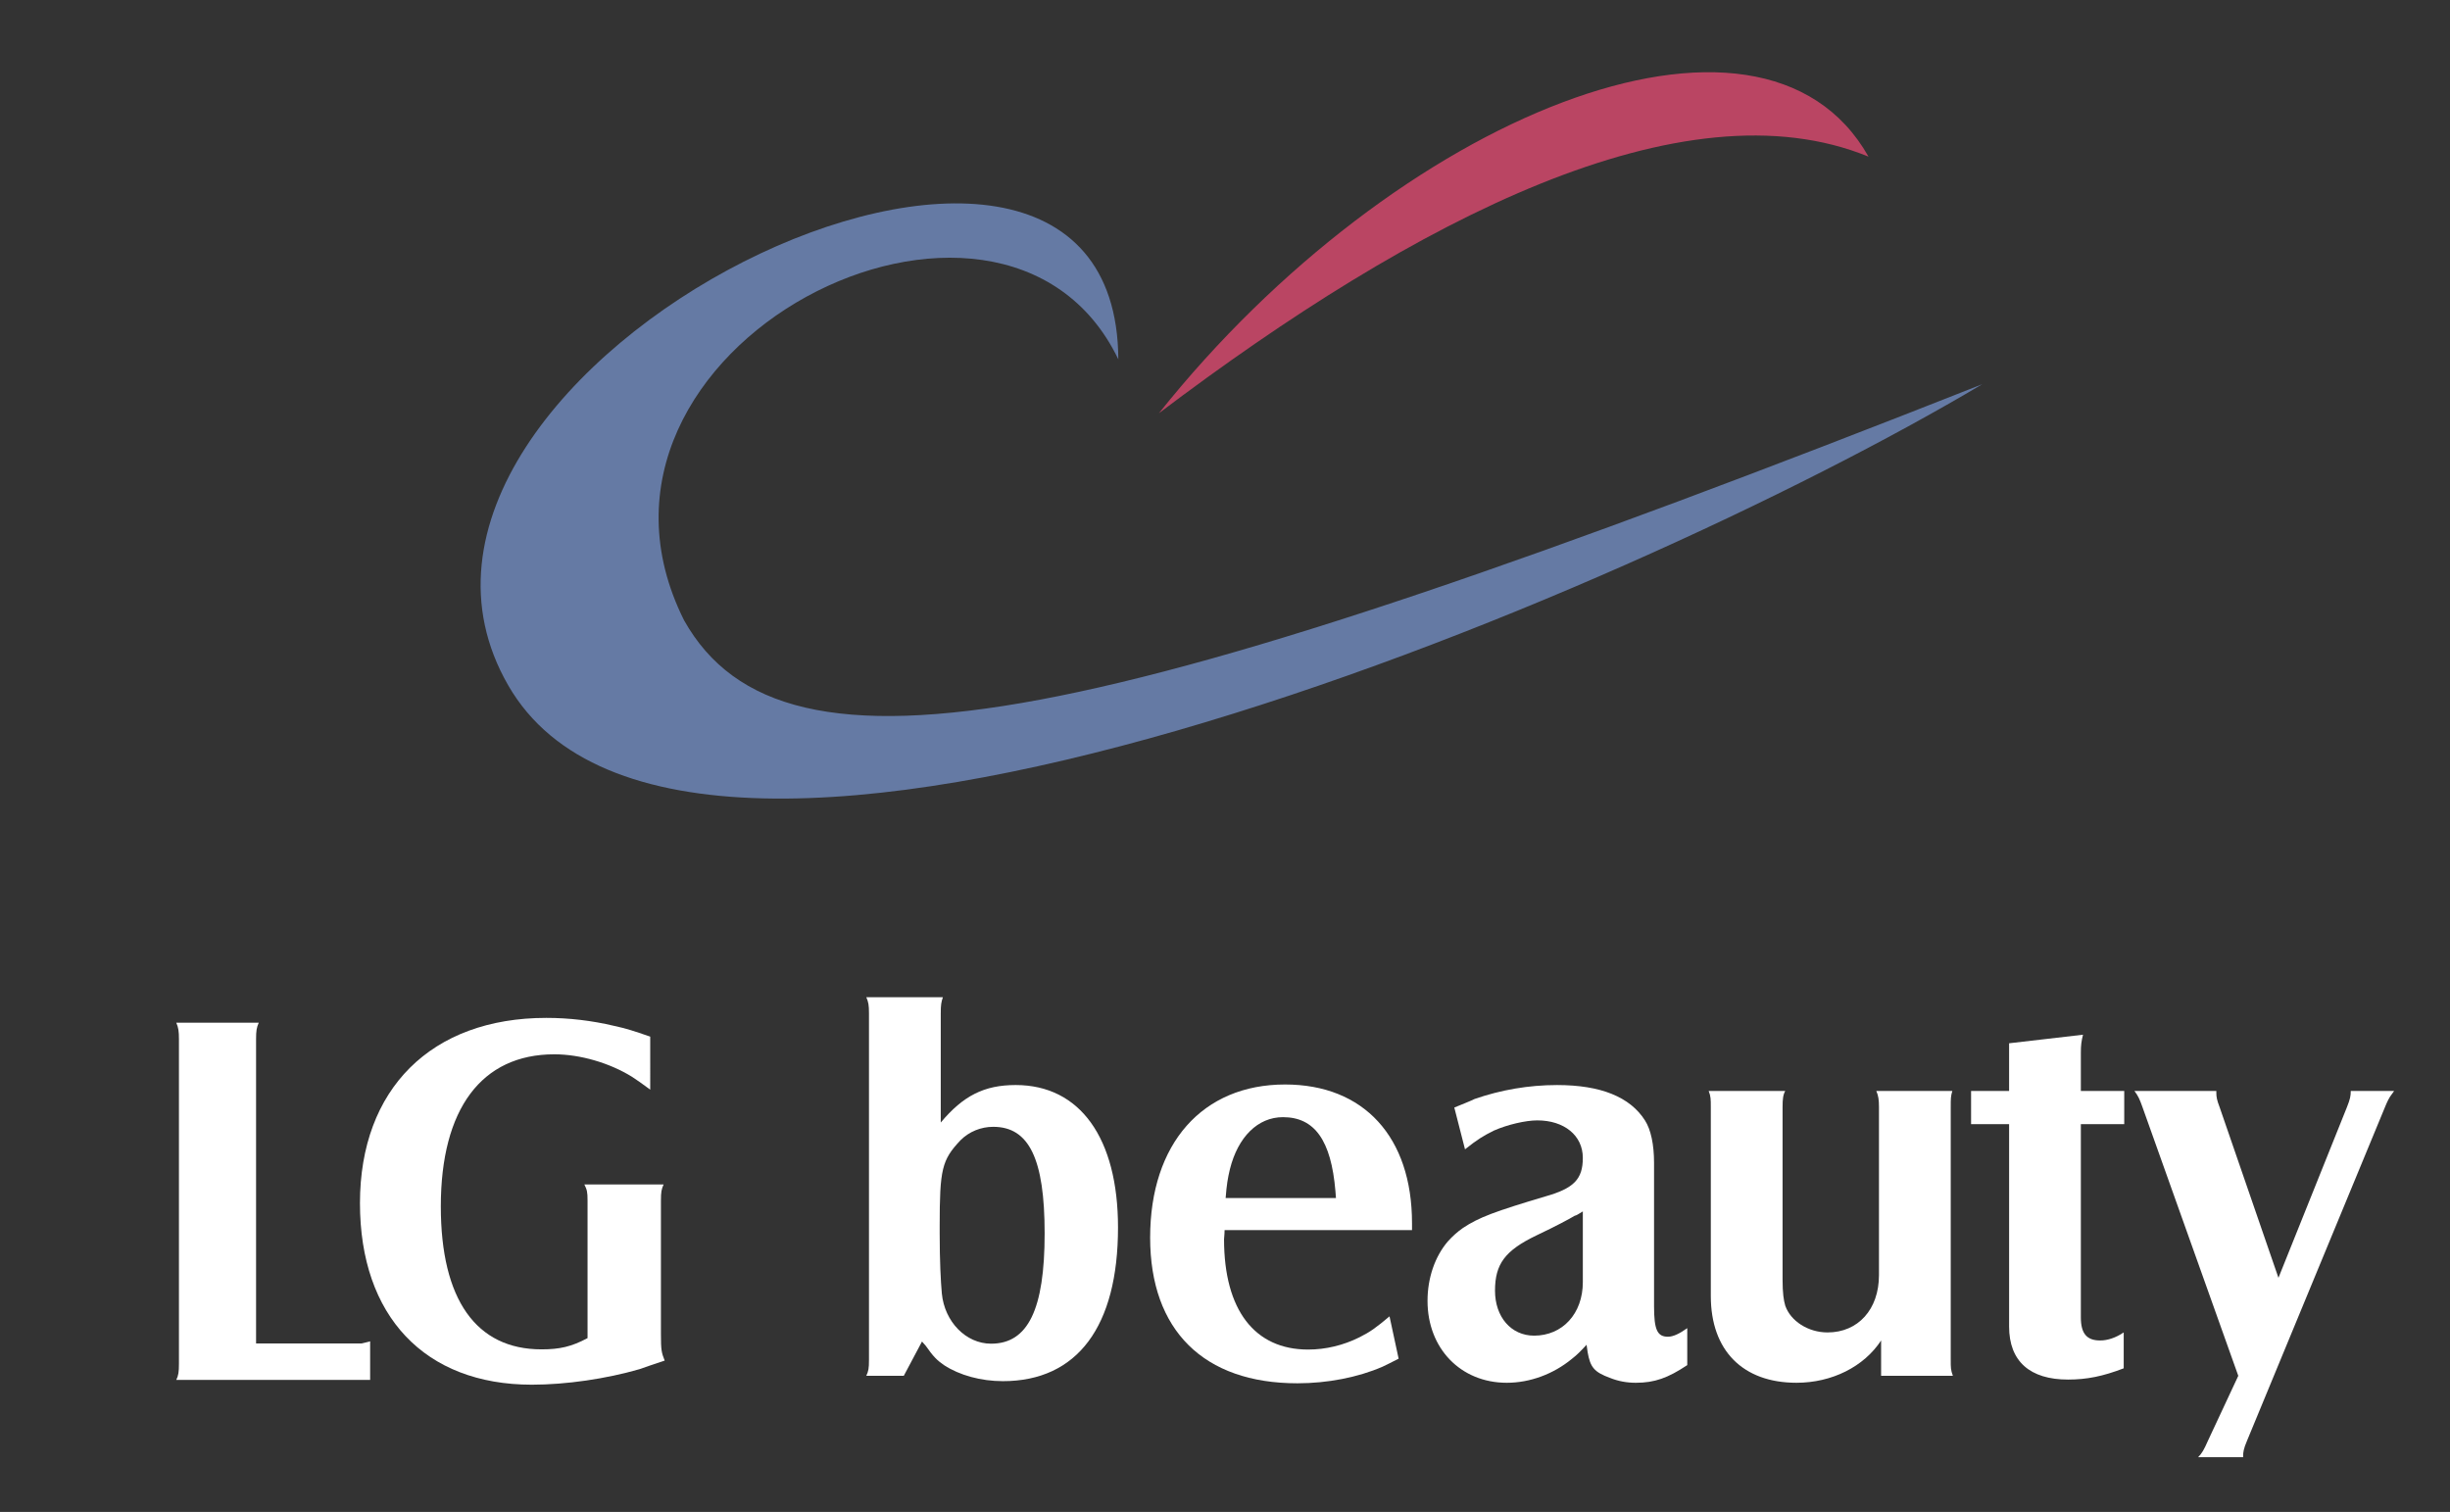 <?xml version="1.0" encoding="utf-8"?>
<!-- Generator: Adobe Illustrator 16.0.3, SVG Export Plug-In . SVG Version: 6.00 Build 0)  -->
<!DOCTYPE svg PUBLIC "-//W3C//DTD SVG 1.0//EN" "http://www.w3.org/TR/2001/REC-SVG-20010904/DTD/svg10.dtd">
<svg version="1.0" id="Layer_1" xmlns="http://www.w3.org/2000/svg" xmlns:xlink="http://www.w3.org/1999/xlink" x="0px" y="0px"
	 width="366px" height="225.89px" viewBox="0 0 366 225.89" enable-background="new 0 0 366 225.89" xml:space="preserve">
<rect x="0" y="0" width="366" height="225.89" fill="#333333" stroke="none"/>
<path fill="#BA4563" d="M173.132,61.735c38.333-29,78.333-49.667,106-38.333C263.137-4.963,208.465,17.402,173.132,61.735"/>
<path fill="#657AA4" d="M167.064,53.686c-0.266-56.284-118.592,1.13-91.133,48.724c26.533,45.992,166.449-13.008,220.199-45.008
	c-131.666,52-178.979,61.91-193.938,35.275C81.719,51.729,149.752,17.714,167.064,53.686"/>
<path fill="#FFFFFF" d="M26.733,203.756v-48.48c0-1.2-0.079-1.761-0.399-2.48h12.32c-0.32,0.72-0.4,1.2-0.4,2.48v45.44h13.36h2.399
	c0.4-0.08,0.641-0.16,1.281-0.319v5.76H26.334C26.654,205.517,26.733,204.956,26.733,203.756z"/>
<path fill="#FFFFFF" d="M97.135,162.795c-1.201-0.88-2.08-1.52-2.721-1.92c-3.36-2.08-7.76-3.36-11.6-3.36
	c-10.881,0-16.961,8.161-16.961,22.721c0,13.921,5.279,21.36,15.04,21.36c2.72,0,4.48-0.399,6.88-1.68v-20.561
	c0-1.28-0.08-1.6-0.479-2.399h11.841c-0.32,0.72-0.4,1.119-0.4,2.399v20.001c0,2.319,0.08,2.72,0.56,3.92
	c-1.68,0.56-2.88,0.96-3.76,1.28c-4.96,1.439-10.96,2.319-16.081,2.319c-16,0-25.68-10.24-25.68-27.12
	c0-17.041,10.641-27.681,27.84-27.681c3.36,0,6.801,0.399,10.16,1.2c1.841,0.399,2.801,0.72,5.361,1.6V162.795z"/>
<path fill="#FFFFFF" d="M140.856,148.986c-0.239,0.721-0.319,1.12-0.319,2.4v16.32c3.359-4,6.479-5.601,11.199-5.601
	c9.601,0,15.281,7.921,15.281,21.281c0,14.8-6.08,22.96-17.201,22.96c-3.279,0-6.48-0.88-8.8-2.399
	c-1.04-0.721-1.601-1.28-2.72-2.881l-0.561-0.64l-2.72,5.12h-5.601c0.32-0.72,0.4-1.04,0.4-2.4v-51.761c0-1.2-0.08-1.68-0.4-2.4
	H140.856z M140.697,193.228c0.399,4.24,3.6,7.521,7.359,7.521c5.52,0,8-5.12,8-16.48c0-11.12-2.32-15.921-7.68-15.921
	c-1.84,0-3.6,0.721-4.881,2c-2.799,2.96-3.119,4.32-3.119,12.881v0.96C140.377,188.428,140.537,191.468,140.697,193.228z"/>
<path fill="#FFFFFF" d="M182.937,183.787c0,0.641-0.08,1.12-0.08,1.36c0,10.561,4.56,16.48,12.56,16.48
	c2.641,0,5.281-0.641,7.681-1.84c1.601-0.801,2.479-1.44,4.479-3.12l1.361,6.319c-1.041,0.561-1.92,0.961-2.4,1.2
	c-3.68,1.601-8.24,2.48-12.721,2.48c-14,0-22-7.92-22-21.761c0-14.08,7.84-22.881,20.16-22.881c11.76,0,18.961,7.841,18.961,20.721
	v1.04H182.937z M199.576,178.987l-0.08-1.04c-0.64-7.601-3.119-11.04-7.84-11.04c-3.76,0-6.72,2.96-7.92,7.76
	c-0.32,1.36-0.48,2.24-0.641,4.32H199.576z"/>
<path fill="#FFFFFF" d="M217.256,165.467c1.359-0.56,2.399-0.96,3.039-1.28c3.921-1.359,8.08-2.08,12.32-2.08
	c6.48,0,10.881,1.761,13.121,5.28c0.88,1.36,1.359,3.601,1.359,6.32v21.44c0,3.521,0.48,4.561,2.08,4.561
	c0.801,0,1.76-0.48,2.881-1.28v5.521c-2.881,1.92-4.881,2.64-7.681,2.64c-1.36,0-2.64-0.24-3.84-0.72
	c-2.4-0.88-2.96-1.601-3.36-3.841l-0.16-1.119c-0.96,1.04-1.439,1.52-2.16,2.079c-2.8,2.32-6.32,3.601-9.76,3.601
	c-6.881,0-11.84-5.12-11.84-12.24c0-3.44,1.119-6.641,3.039-8.88c0.721-0.801,1.44-1.44,2.24-2c2.4-1.601,4.801-2.48,12.32-4.721
	c4.24-1.2,5.601-2.56,5.601-5.76c0-3.36-2.8-5.601-6.8-5.601c-1.761,0-4.48,0.641-6.48,1.521c-1.6,0.8-2.4,1.28-4.32,2.8
	L217.256,165.467z M235.256,181.627c-0.8,0.48-2.721,1.521-5.76,2.96c-4.641,2.24-6.16,4.24-6.16,8.24c0,3.921,2.4,6.721,5.84,6.721
	c4.24,0,7.28-3.28,7.28-8v-10.561C235.816,181.388,235.416,181.627,235.256,181.627z"/>
<path fill="#FFFFFF" d="M266.695,162.987c-0.32,0.56-0.4,1.199-0.4,2.399v25.841c0,1.92,0.16,3.04,0.4,3.84
	c0.801,2.32,3.44,4,6.32,4c4.561,0,7.68-3.439,7.68-8.56v-25.121c0-1.04-0.08-1.68-0.399-2.399h11.36
	c-0.24,0.8-0.24,1.119-0.24,2.479v37.681c0,1.2,0,1.521,0.32,2.4h-10.721v-5.28c-2.561,3.92-7.359,6.32-12.641,6.32
	c-8,0-12.8-4.8-12.8-12.96v-28.241c0-1.12,0-1.6-0.319-2.399H266.695z"/>
<path fill="#FFFFFF" d="M294.454,162.987h5.681v-7.12l11.04-1.28c-0.24,0.96-0.32,1.6-0.32,2.64v5.761h6.48v4.96h-6.48v28.881
	c0,2.399,0.88,3.439,2.88,3.439c1.12,0,2.32-0.399,3.521-1.2v5.36c-3.12,1.2-5.521,1.68-8.32,1.68c-5.681,0-8.8-2.72-8.8-7.92
	v-30.24h-5.681V162.987z"/>
<path fill="#FFFFFF" d="M331.094,162.987v0.319c0,0.561,0.08,1.04,0.48,2.08l8.8,25.521l10.24-25.521
	c0.48-1.2,0.561-1.68,0.561-2.399h6.48c-0.24,0.319-0.32,0.479-0.4,0.56c-0.32,0.4-0.64,1.04-0.96,1.84l-20.641,49.921
	c-0.48,1.12-0.56,1.681-0.56,2.24v0.16h-6.721c0.561-0.56,0.88-1.12,1.44-2.4l4.56-9.76l-14.32-40.161
	c-0.399-1.12-0.64-1.68-1.2-2.399H331.094z"/>
</svg>
